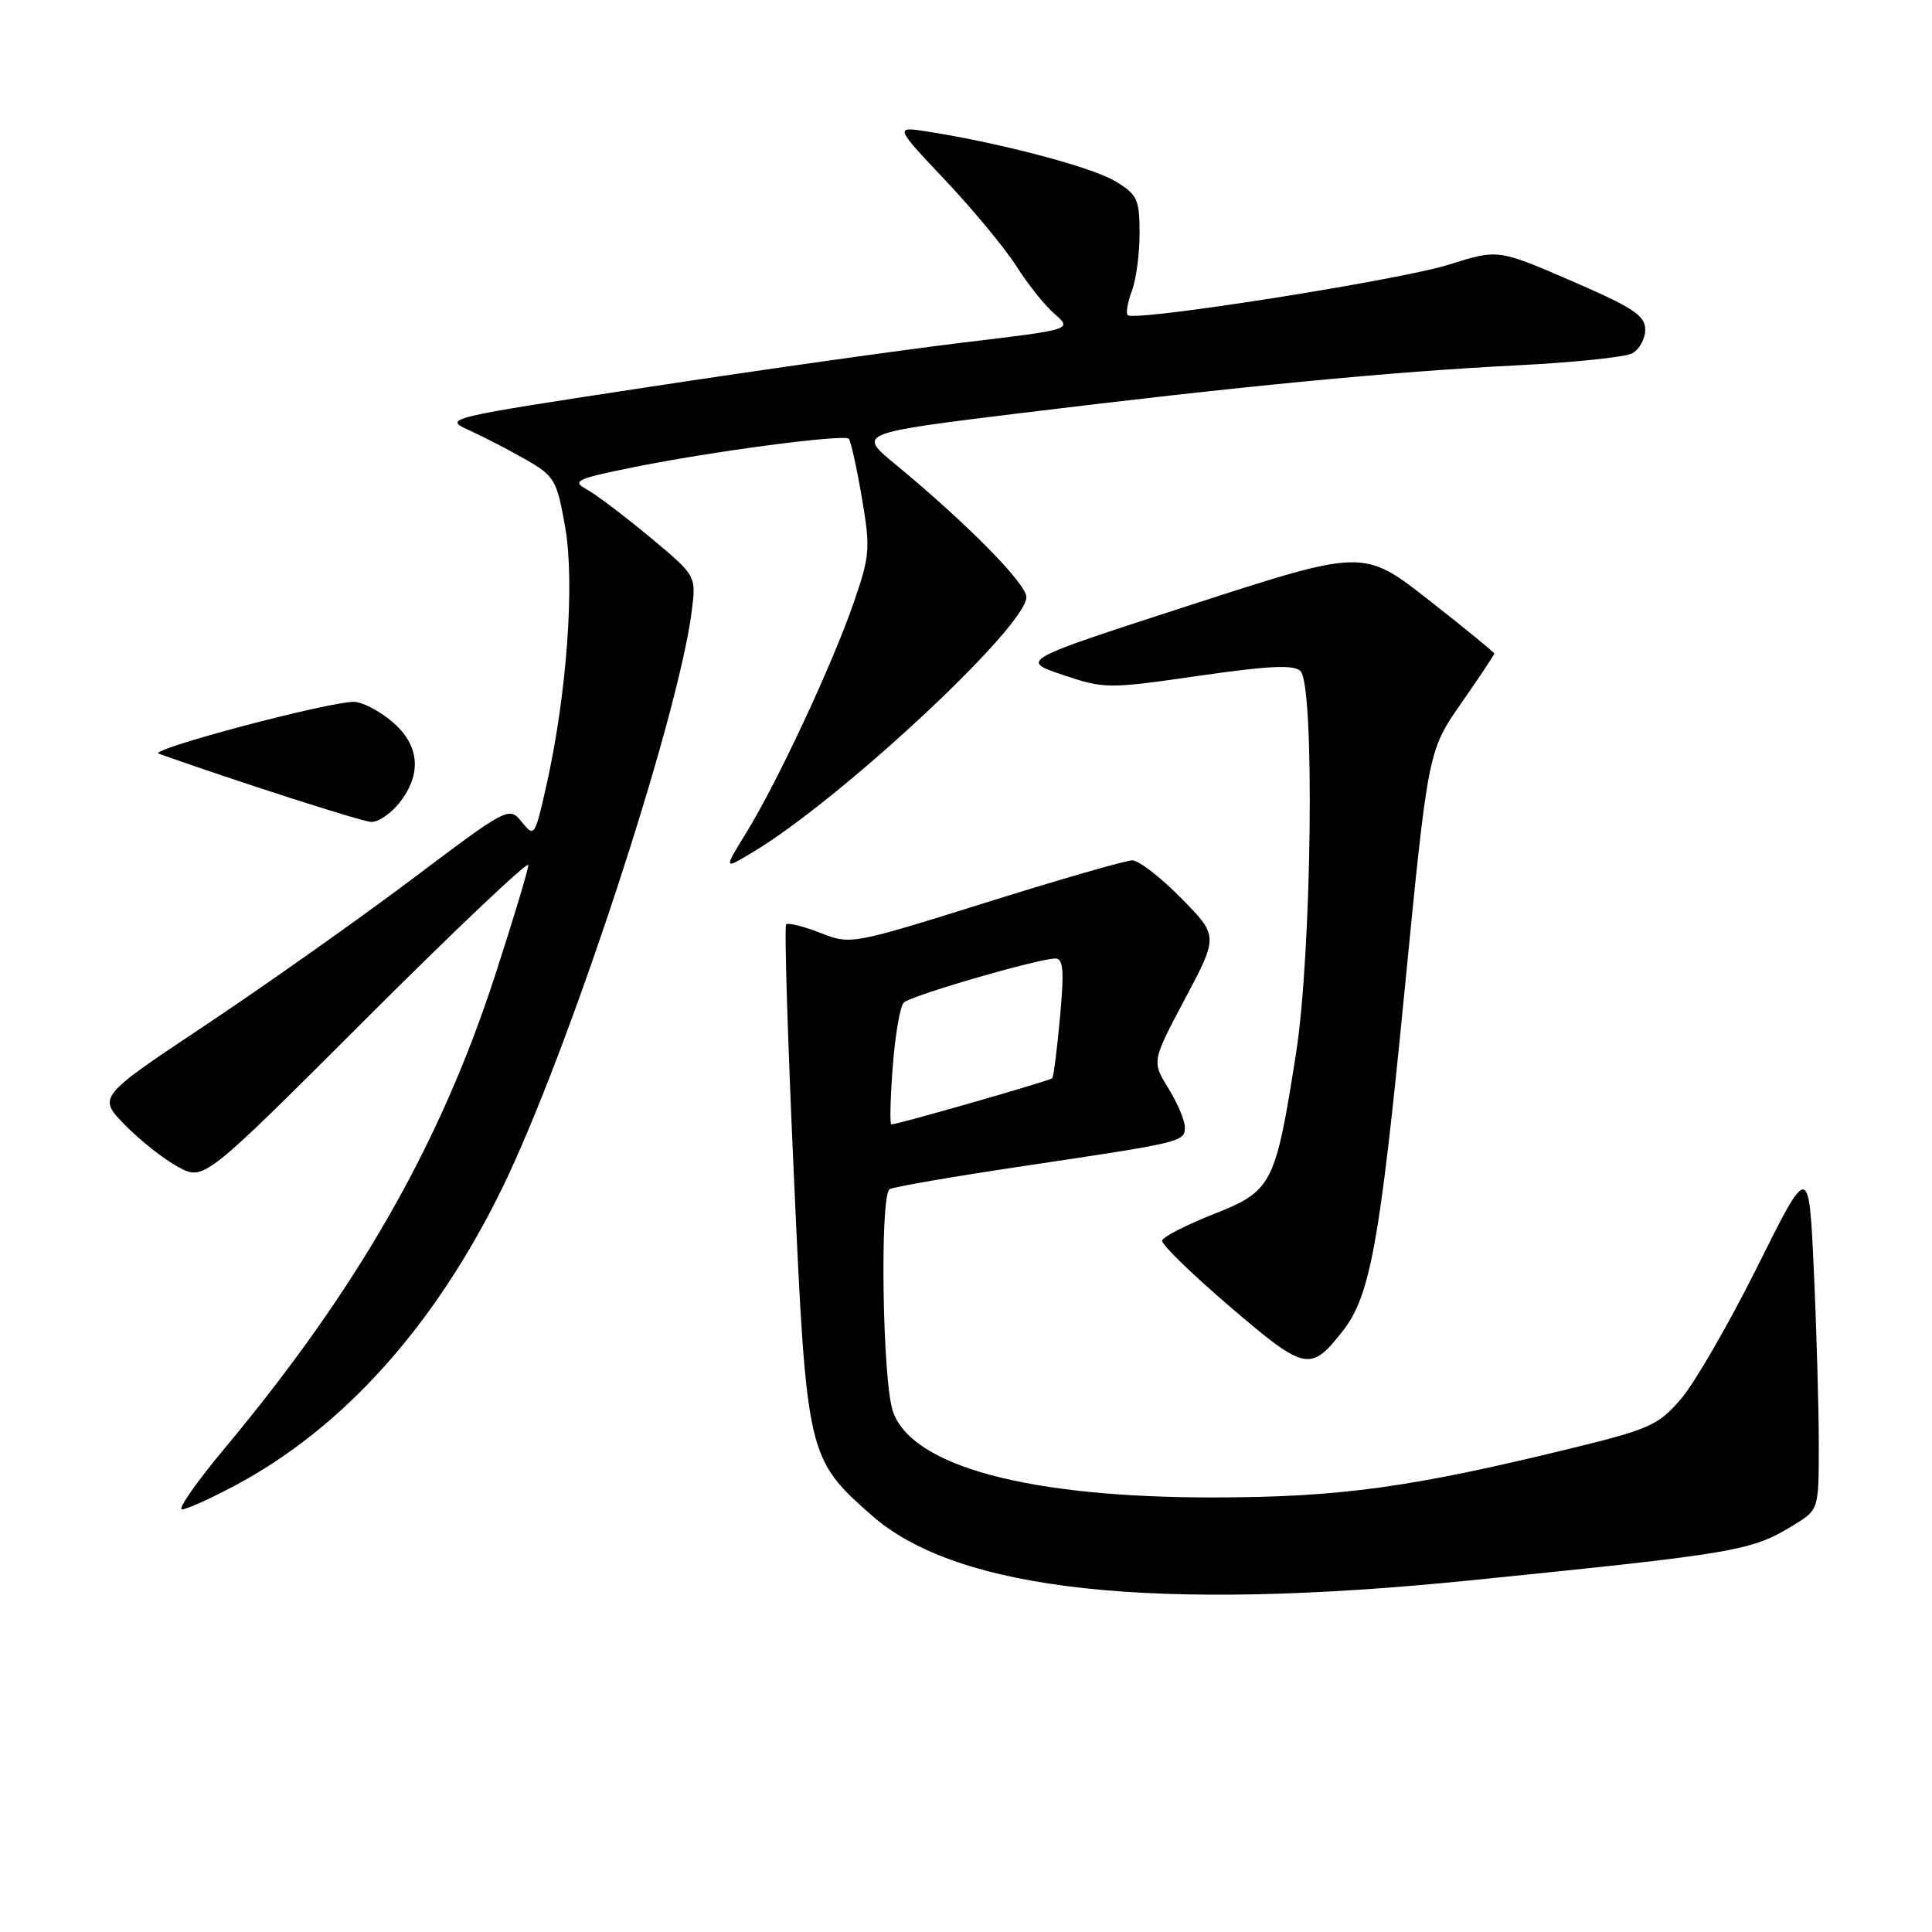 <?xml version="1.0" encoding="UTF-8" standalone="no"?>
<!DOCTYPE svg PUBLIC "-//W3C//DTD SVG 1.1//EN" "http://www.w3.org/Graphics/SVG/1.1/DTD/svg11.dtd" >
<svg xmlns="http://www.w3.org/2000/svg" xmlns:xlink="http://www.w3.org/1999/xlink" version="1.1" viewBox="0 0 256 256">
 <g >
 <path fill="currentColor"
d=" M 195.00 209.39 C 230.42 205.80 232.07 205.52 237.75 202.03 C 241.00 200.03 241.00 200.03 241.00 191.26 C 240.99 186.44 240.70 176.12 240.34 168.32 C 239.69 154.13 239.69 154.13 232.87 167.82 C 229.12 175.34 224.57 183.22 222.77 185.33 C 219.74 188.87 218.61 189.37 207.96 191.97 C 186.95 197.10 177.52 198.39 161.00 198.42 C 136.32 198.46 120.80 194.31 118.31 187.00 C 116.92 182.94 116.57 158.38 117.88 157.57 C 118.37 157.27 126.36 155.89 135.63 154.51 C 156.75 151.36 157.00 151.30 157.00 149.35 C 157.00 148.46 156.01 146.14 154.81 144.19 C 152.62 140.64 152.62 140.64 157.03 132.33 C 161.44 124.02 161.44 124.02 156.51 119.01 C 153.80 116.25 150.88 114.00 150.04 114.00 C 149.19 114.00 140.45 116.52 130.62 119.60 C 112.83 125.17 112.71 125.19 108.69 123.61 C 106.46 122.74 104.43 122.23 104.17 122.49 C 103.91 122.75 104.37 137.71 105.19 155.73 C 106.87 192.89 106.96 193.27 115.54 200.82 C 126.90 210.83 153.01 213.64 195.00 209.39 Z  M 31.14 196.84 C 45.48 189.20 57.59 175.72 66.51 157.50 C 75.31 139.50 89.92 95.04 91.67 80.89 C 92.25 76.28 92.25 76.28 86.10 71.16 C 82.71 68.34 78.95 65.50 77.72 64.83 C 75.73 63.74 76.36 63.44 84.00 61.90 C 94.29 59.81 111.83 57.50 112.47 58.14 C 112.73 58.40 113.50 61.88 114.19 65.89 C 115.35 72.69 115.28 73.60 113.13 79.83 C 110.31 88.01 103.04 103.58 98.92 110.28 C 95.87 115.24 95.87 115.24 99.68 112.96 C 111.36 105.99 136.00 83.02 136.00 79.12 C 136.00 77.33 128.04 69.27 118.55 61.45 C 113.64 57.39 113.64 57.39 135.57 54.70 C 164.33 51.18 184.41 49.24 201.00 48.41 C 208.43 48.04 215.29 47.33 216.25 46.83 C 217.21 46.33 218.00 44.92 218.00 43.69 C 218.00 41.81 216.43 40.77 208.25 37.23 C 198.50 33.01 198.50 33.01 192.00 35.06 C 185.44 37.13 150.32 42.65 149.43 41.76 C 149.16 41.49 149.41 40.06 149.97 38.57 C 150.54 37.09 151.00 33.64 151.00 30.92 C 151.00 26.42 150.71 25.79 147.79 24.02 C 144.75 22.17 132.76 18.99 123.01 17.45 C 118.51 16.74 118.51 16.74 125.25 23.88 C 128.96 27.81 133.19 32.93 134.67 35.26 C 136.14 37.59 138.41 40.44 139.72 41.58 C 142.10 43.66 142.10 43.66 127.80 45.37 C 119.94 46.31 101.16 48.96 86.08 51.26 C 59.13 55.36 58.72 55.45 62.08 56.97 C 63.96 57.82 67.35 59.57 69.61 60.86 C 73.49 63.08 73.78 63.57 74.89 69.85 C 76.19 77.25 75.10 92.17 72.36 104.26 C 70.87 110.85 70.79 110.97 69.14 108.92 C 67.45 106.84 67.35 106.89 54.53 116.54 C 47.42 121.88 35.16 130.55 27.28 135.80 C 12.94 145.35 12.94 145.35 16.57 149.08 C 18.57 151.12 21.74 153.62 23.61 154.63 C 27.02 156.46 27.02 156.46 48.51 134.99 C 60.33 123.18 70.00 114.02 70.00 114.63 C 70.00 115.24 68.00 121.87 65.56 129.37 C 58.27 151.75 47.34 170.84 29.76 191.92 C 26.05 196.36 23.51 200.00 24.12 200.00 C 24.72 200.00 27.89 198.58 31.14 196.84 Z  M 177.92 176.37 C 181.55 171.76 182.83 164.73 186.07 131.72 C 189.22 99.50 189.22 99.50 193.61 93.20 C 196.02 89.74 198.00 86.77 198.00 86.60 C 198.00 86.44 194.10 83.25 189.34 79.52 C 180.68 72.74 180.68 72.74 157.90 80.12 C 135.12 87.50 135.12 87.50 140.81 89.42 C 146.35 91.28 146.80 91.29 158.83 89.55 C 168.13 88.21 171.45 88.05 172.32 88.92 C 174.24 90.84 173.82 126.35 171.72 139.66 C 168.98 157.03 168.59 157.80 160.78 160.89 C 157.16 162.32 154.10 163.90 153.98 164.38 C 153.87 164.87 157.91 168.80 162.96 173.13 C 172.95 181.68 173.63 181.83 177.92 176.37 Z  M 52.93 106.37 C 55.96 102.51 55.60 98.69 51.92 95.59 C 50.23 94.17 47.97 93.00 46.90 93.00 C 43.39 93.00 19.53 99.34 21.03 99.87 C 31.80 103.68 47.87 108.84 49.18 108.91 C 50.10 108.96 51.79 107.81 52.93 106.37 Z  M 118.29 141.37 C 118.61 137.17 119.26 133.34 119.75 132.85 C 120.67 131.93 137.51 127.03 139.84 127.01 C 140.90 127.00 141.02 128.60 140.46 134.75 C 140.07 139.01 139.61 142.66 139.43 142.87 C 139.13 143.20 119.02 148.98 118.11 148.99 C 117.89 149.00 117.97 145.57 118.29 141.37 Z "/>
</g>
</svg>